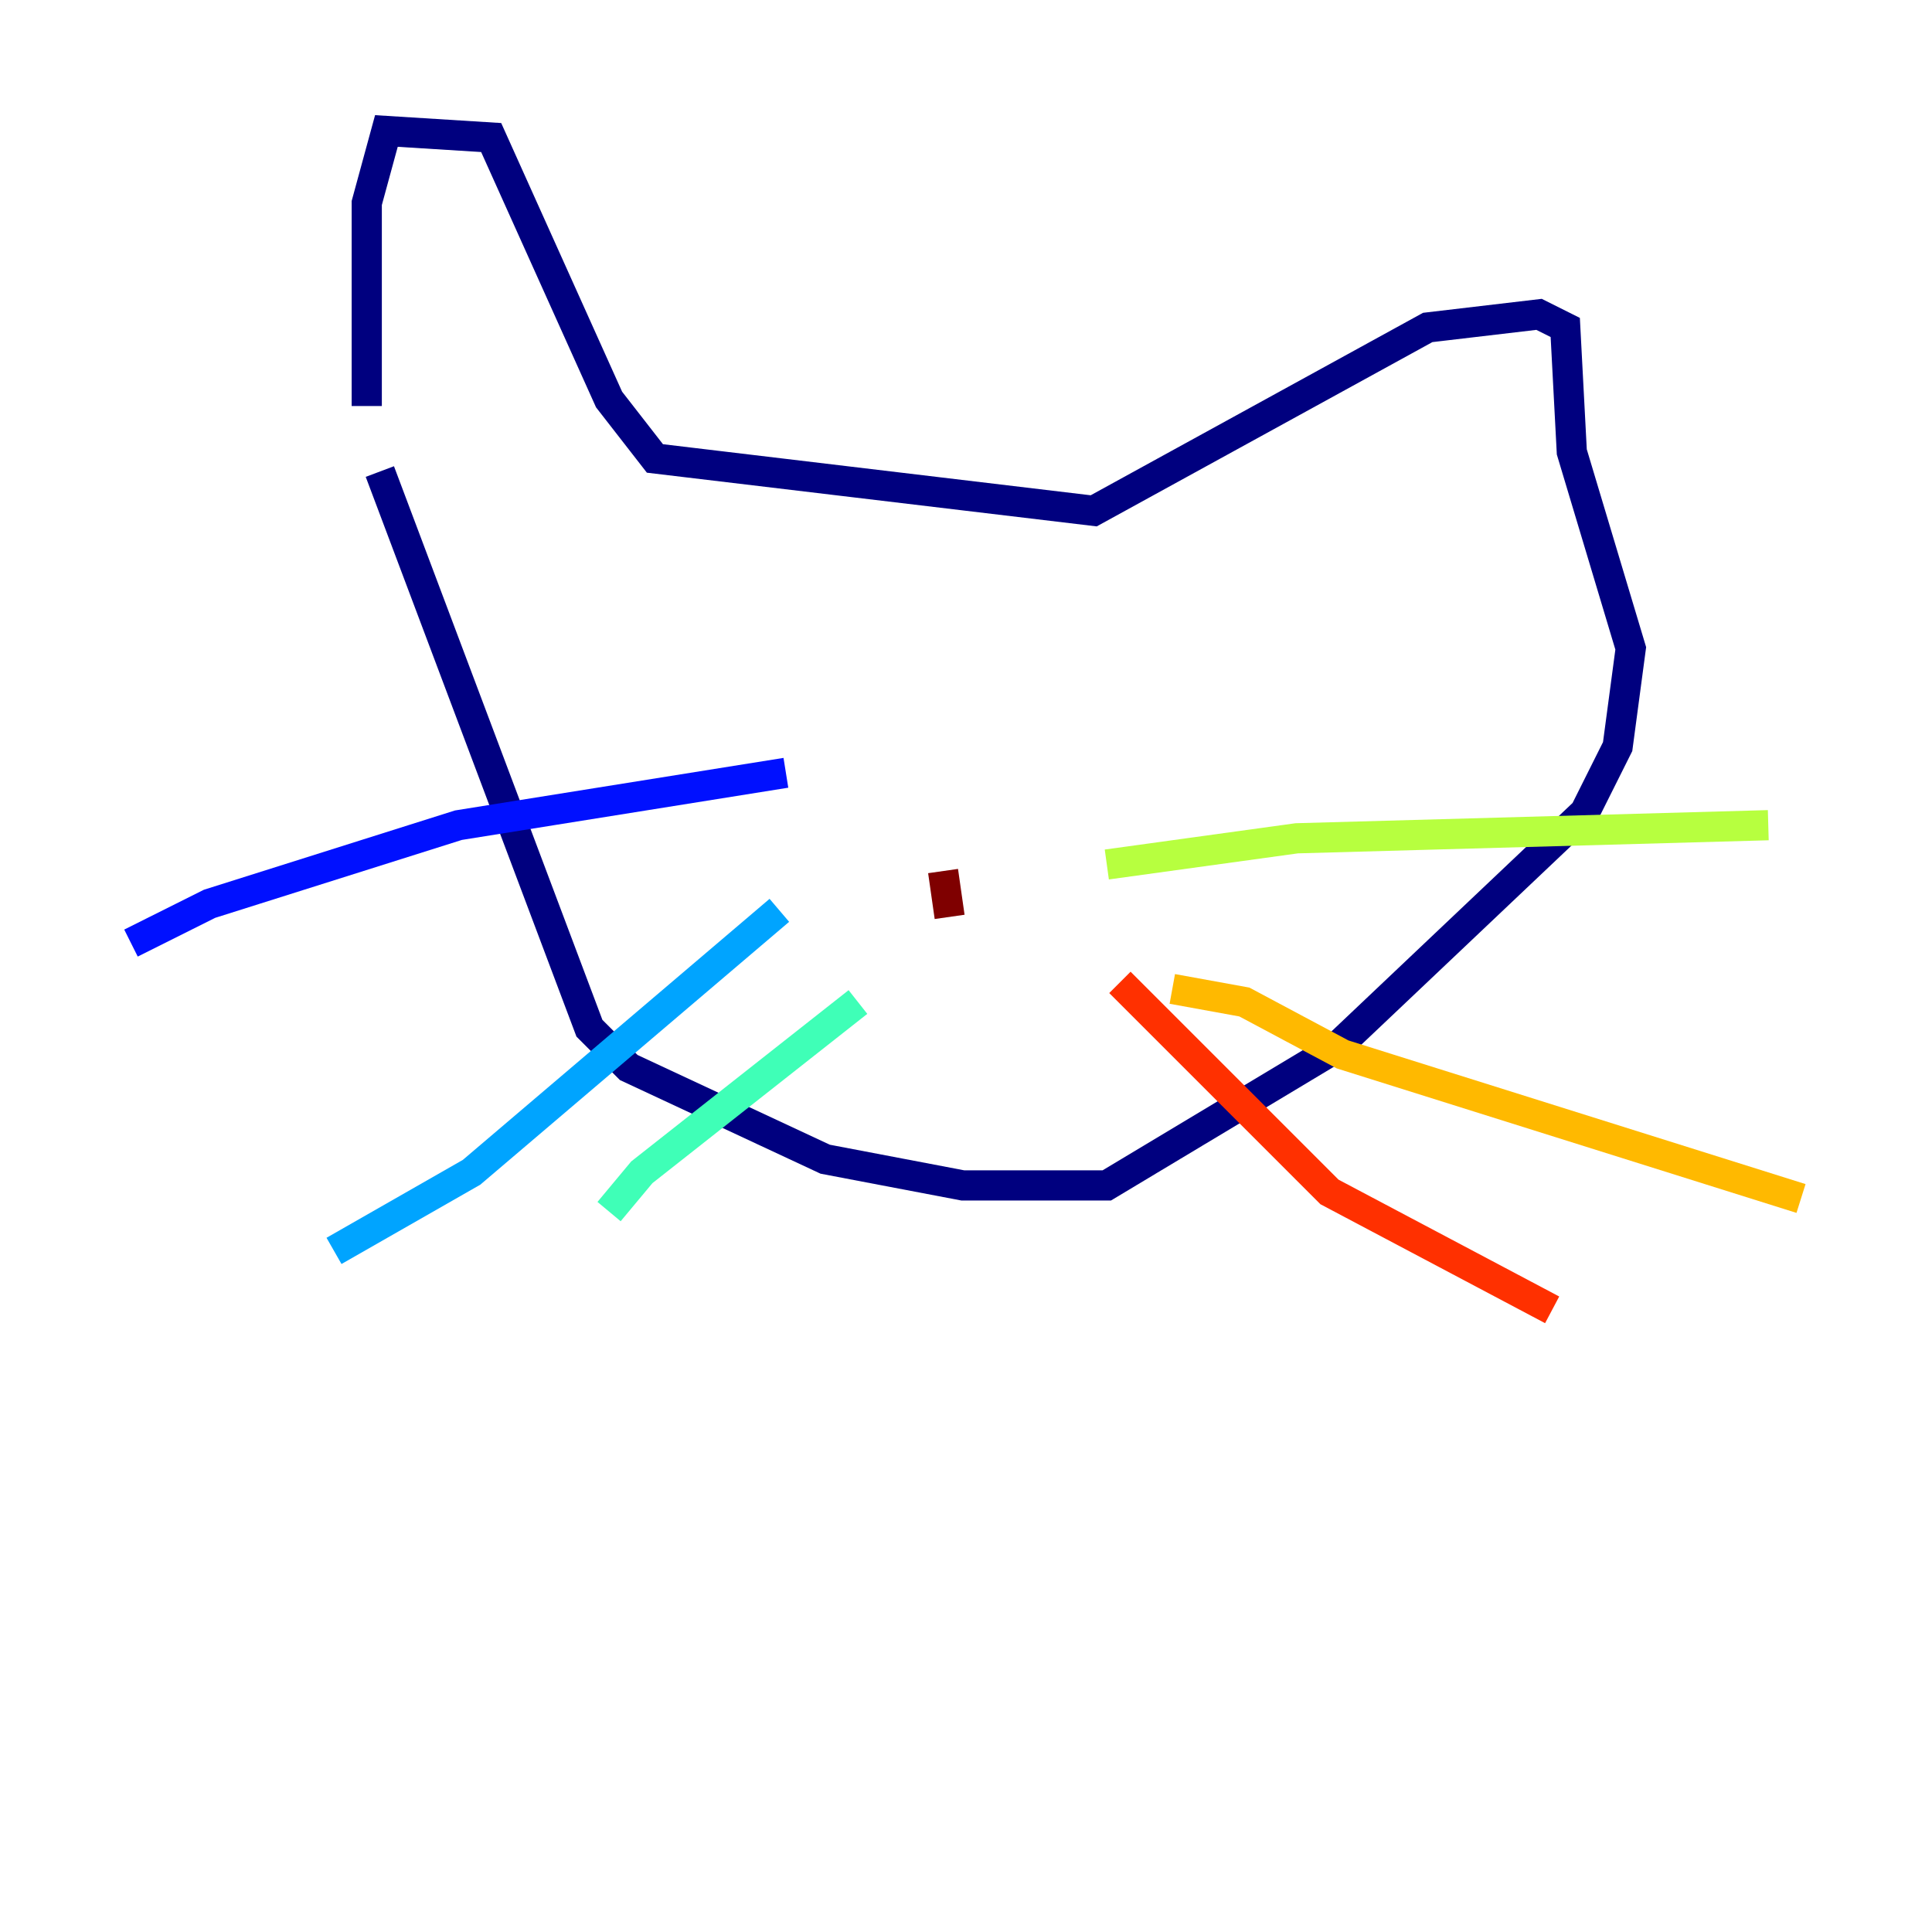 <?xml version="1.0" encoding="utf-8" ?>
<svg baseProfile="tiny" height="128" version="1.2" viewBox="0,0,128,128" width="128" xmlns="http://www.w3.org/2000/svg" xmlns:ev="http://www.w3.org/2001/xml-events" xmlns:xlink="http://www.w3.org/1999/xlink"><defs /><polyline fill="none" points="25.166,31.241 39.051,68.122 41.654,70.725 54.671,76.8 63.783,78.536 73.329,78.536 88.515,69.424 105.003,53.803 107.173,49.464 108.041,42.956 104.136,29.939 103.702,21.695 101.966,20.827 94.59,21.695 72.461,33.844 43.39,30.373 40.352,26.468 32.542,9.112 25.6,8.678 24.298,13.451 24.298,26.902" stroke="#00007f" stroke-width="2" /><polyline fill="none" points="52.068,51.2 30.373,54.671 13.885,59.878 8.678,62.481" stroke="#0010ff" stroke-width="2" /><polyline fill="none" points="51.634,60.312 31.241,77.668 22.129,82.875" stroke="#00a4ff" stroke-width="2" /><polyline fill="none" points="56.841,66.386 42.522,77.668 40.352,80.271" stroke="#3fffb7" stroke-width="2" /><polyline fill="none" points="73.329,57.275 85.912,55.539 117.153,54.671" stroke="#b7ff3f" stroke-width="2" /><polyline fill="none" points="77.668,65.519 82.441,66.386 88.949,69.858 119.322,79.403" stroke="#ffb900" stroke-width="2" /><polyline fill="none" points="74.197,65.085 88.081,78.969 102.834,86.78" stroke="#ff3000" stroke-width="2" /><polyline fill="none" points="62.481,57.709 62.915,60.746" stroke="#7f0000" stroke-width="2" /></svg>